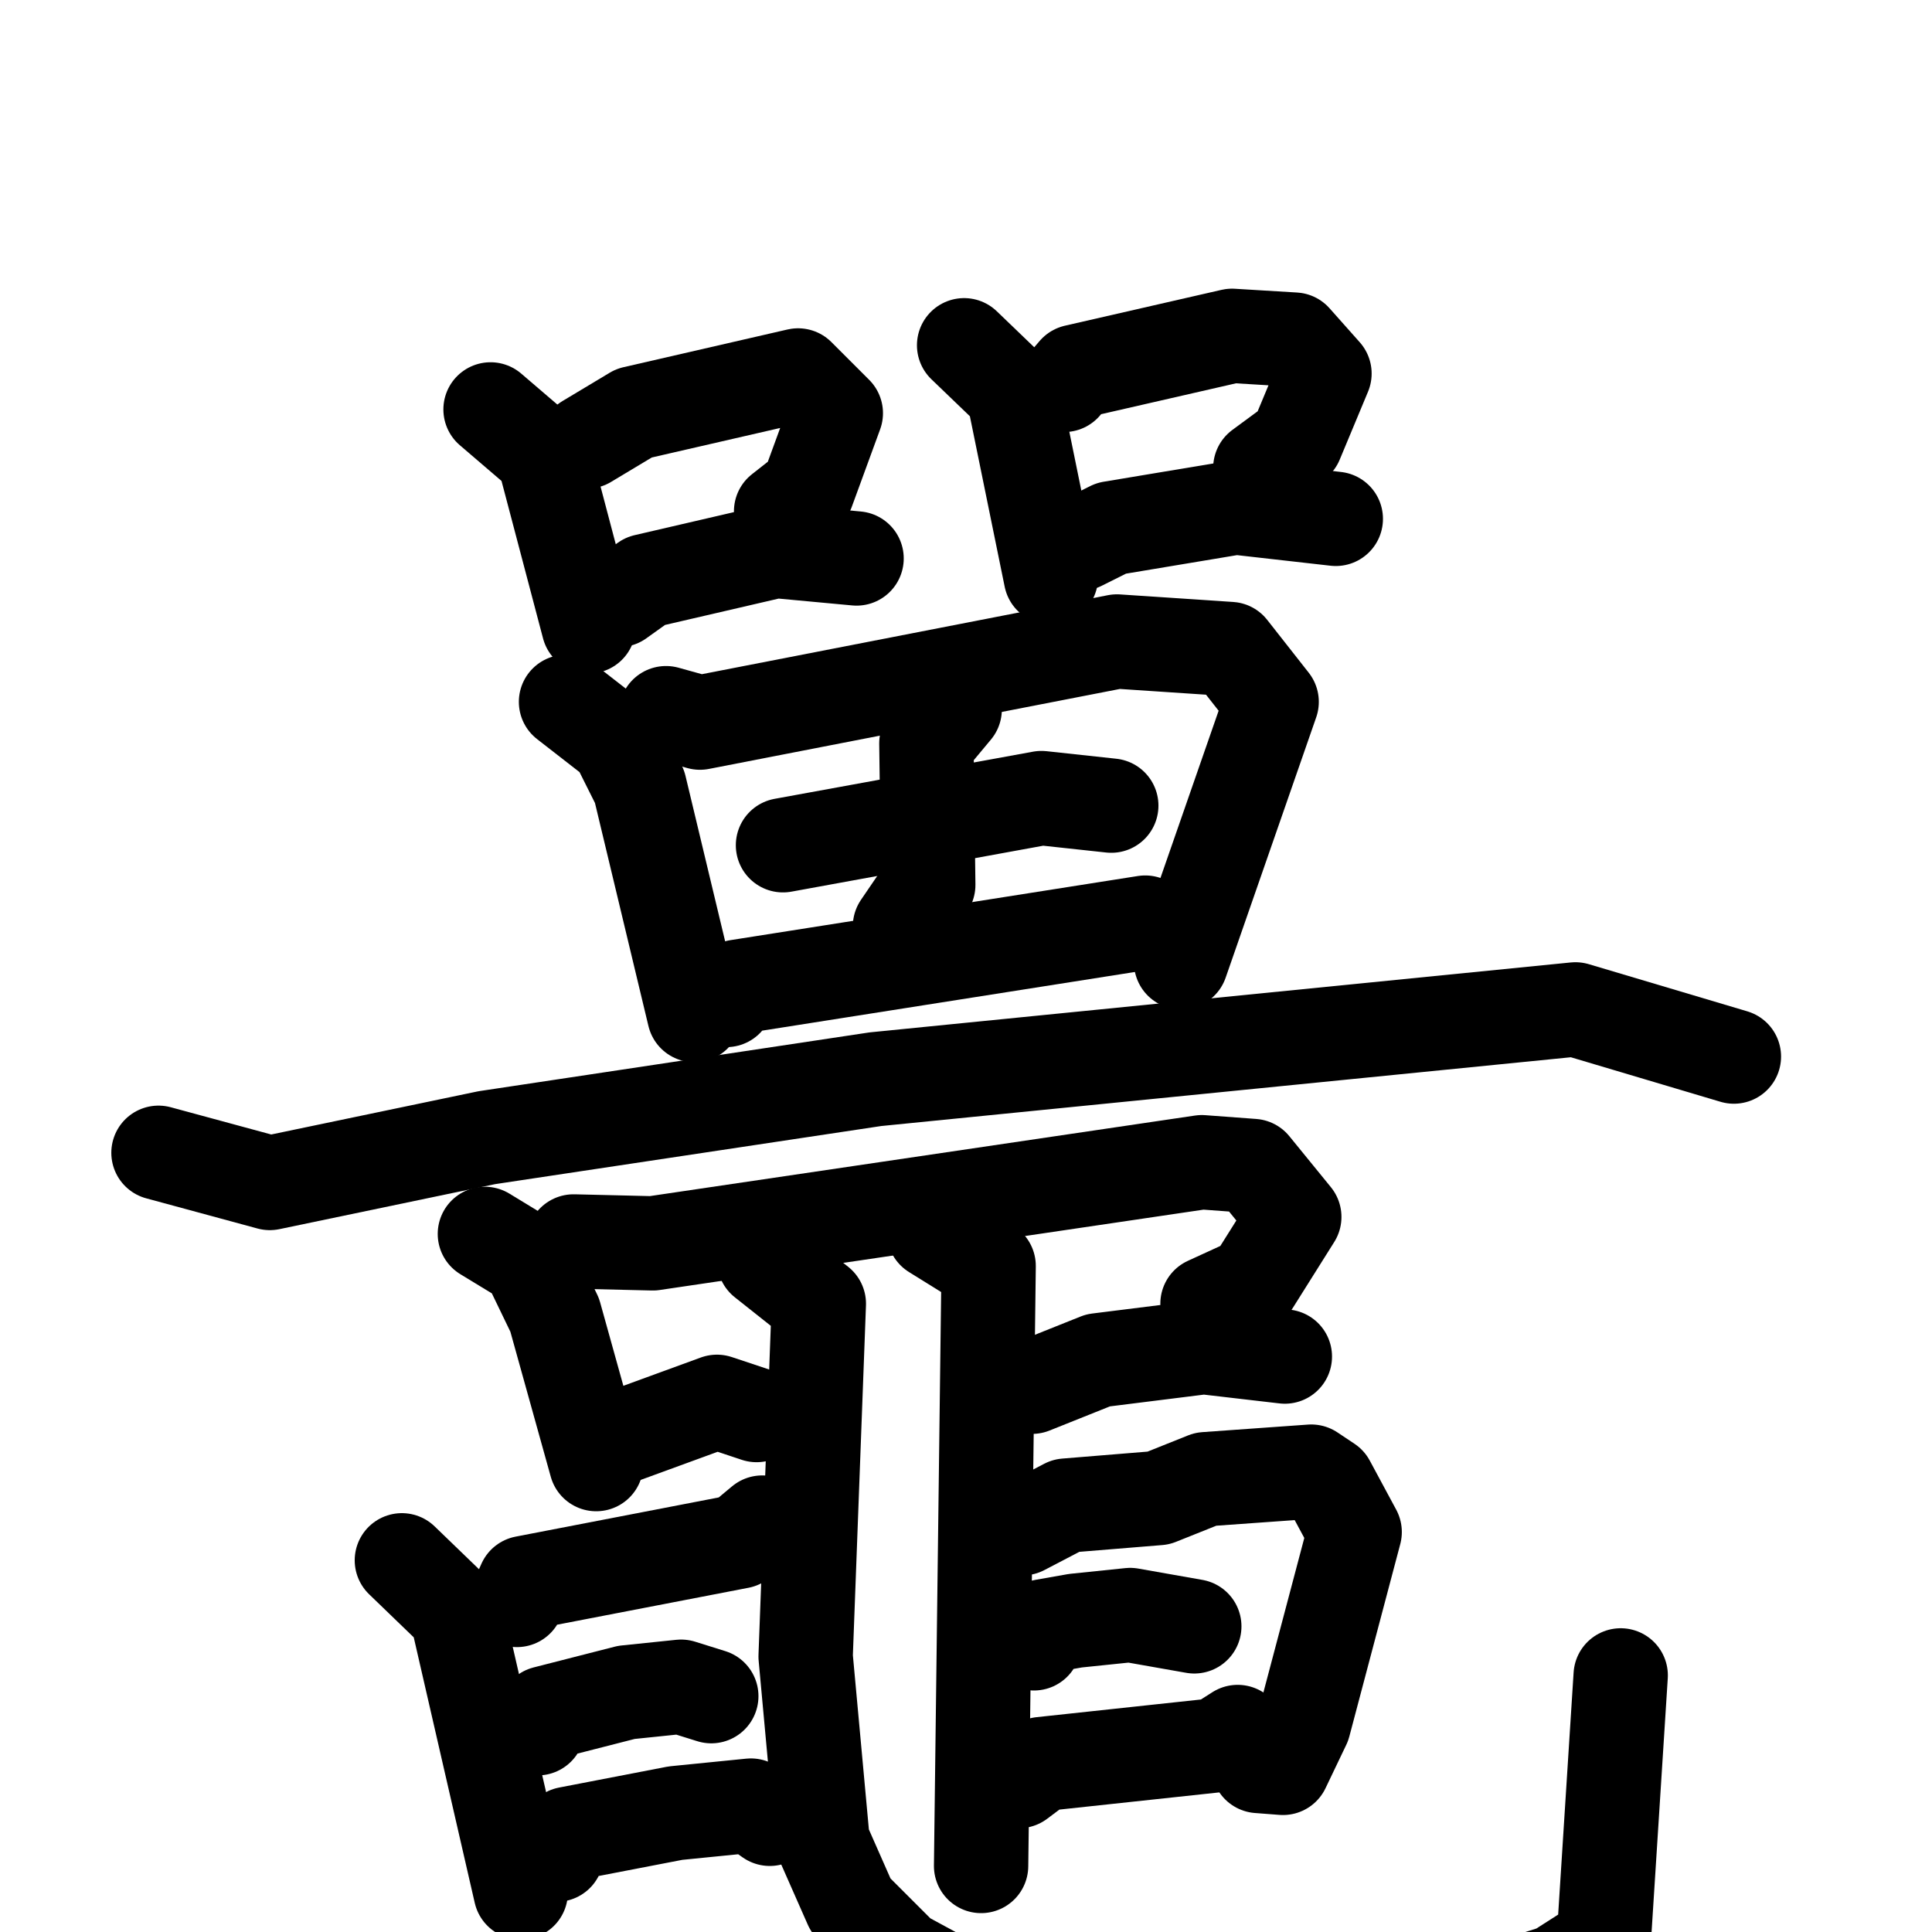 <svg xmlns="http://www.w3.org/2000/svg" viewBox="0 0 1024 1024">
  <g style="fill:none;stroke:#000000;stroke-width:50;stroke-linecap:round;stroke-linejoin:round;" transform="scale(1, 1) translate(0, 0)">
    <path d="M 260.0,217.0 L 288.0,241.0 L 312.0,332.0"/>
    <path d="M 311.0,234.0 L 336.0,219.0 L 423.0,199.0 L 443.0,219.0 L 428.0,260.0 L 414.0,271.0"/>
    <path d="M 328.0,318.0 L 342.0,308.0 L 411.0,292.0 L 454.0,296.0"/>
    <path d="M 511.0,183.0 L 537.0,208.0 L 557.0,306.0"/>
    <path d="M 564.0,204.0 L 570.0,197.0 L 653.0,178.0 L 686.0,180.0 L 702.0,198.0 L 687.0,234.0 L 668.0,248.0"/>
    <path d="M 573.0,288.0 L 589.0,280.0 L 655.0,269.0 L 708.0,275.0"/>
    <path d="M 300.0,372.0 L 327.0,393.0 L 339.0,417.0 L 368.0,538.0"/>
    <path d="M 353.0,378.0 L 371.0,383.0 L 592.0,340.0 L 652.0,344.0 L 674.0,372.0 L 626.0,510.0"/>
    <path d="M 415.0,448.0 L 552.0,423.0 L 589.0,427.0"/>
    <path d="M 506.0,376.0 L 491.0,394.0 L 492.0,469.0 L 477.0,491.0"/>
    <path d="M 385.0,530.0 L 391.0,523.0 L 607.0,489.0"/>
    <path d="M 84.0,611.0 L 143.0,627.0 L 258.0,603.0 L 464.0,572.0 L 835.0,535.0 L 919.0,560.0"/>
    <path d="M 257.0,654.0 L 280.0,668.0 L 294.0,697.0 L 316.0,776.0"/>
    <path d="M 304.0,658.0 L 346.0,659.0 L 637.0,616.0 L 664.0,618.0 L 686.0,645.0 L 664.0,680.0 L 640.0,691.0"/>
    <path d="M 328.0,762.0 L 380.0,743.0 L 401.0,750.0"/>
    <path d="M 547.0,735.0 L 582.0,721.0 L 638.0,714.0 L 681.0,719.0"/>
    <path d="M 495.0,653.0 L 524.0,671.0 L 520.0,989.0"/>
    <path d="M 405.0,668.0 L 434.0,691.0 L 427.0,878.0 L 436.0,976.0 L 451.0,1010.0 L 478.0,1037.0 L 502.0,1050.0 L 557.0,1065.0 L 618.0,1070.0 L 727.0,1065.0 L 787.0,1057.0 L 825.0,1045.0 L 850.0,1029.0 L 859.0,888.0"/>
    <path d="M 274.0,848.0 L 278.0,839.0 L 392.0,817.0 L 404.0,807.0"/>
    <path d="M 213.0,827.0 L 242.0,855.0 L 276.0,1003.0"/>
    <path d="M 285.0,916.0 L 289.0,908.0 L 332.0,897.0 L 361.0,894.0 L 377.0,899.0"/>
    <path d="M 295.0,983.0 L 301.0,972.0 L 358.0,961.0 L 398.0,957.0 L 408.0,964.0"/>
    <path d="M 542.0,810.0 L 565.0,798.0 L 614.0,794.0 L 639.0,784.0 L 695.0,780.0 L 704.0,786.0 L 718.0,812.0 L 691.0,914.0 L 680.0,937.0 L 667.0,936.0"/>
    <path d="M 548.0,871.0 L 553.0,862.0 L 570.0,859.0 L 599.0,856.0 L 633.0,862.0"/>
    <path d="M 540.0,944.0 L 552.0,935.0 L 645.0,925.0 L 656.0,918.0"/>
  </g>
</svg>
